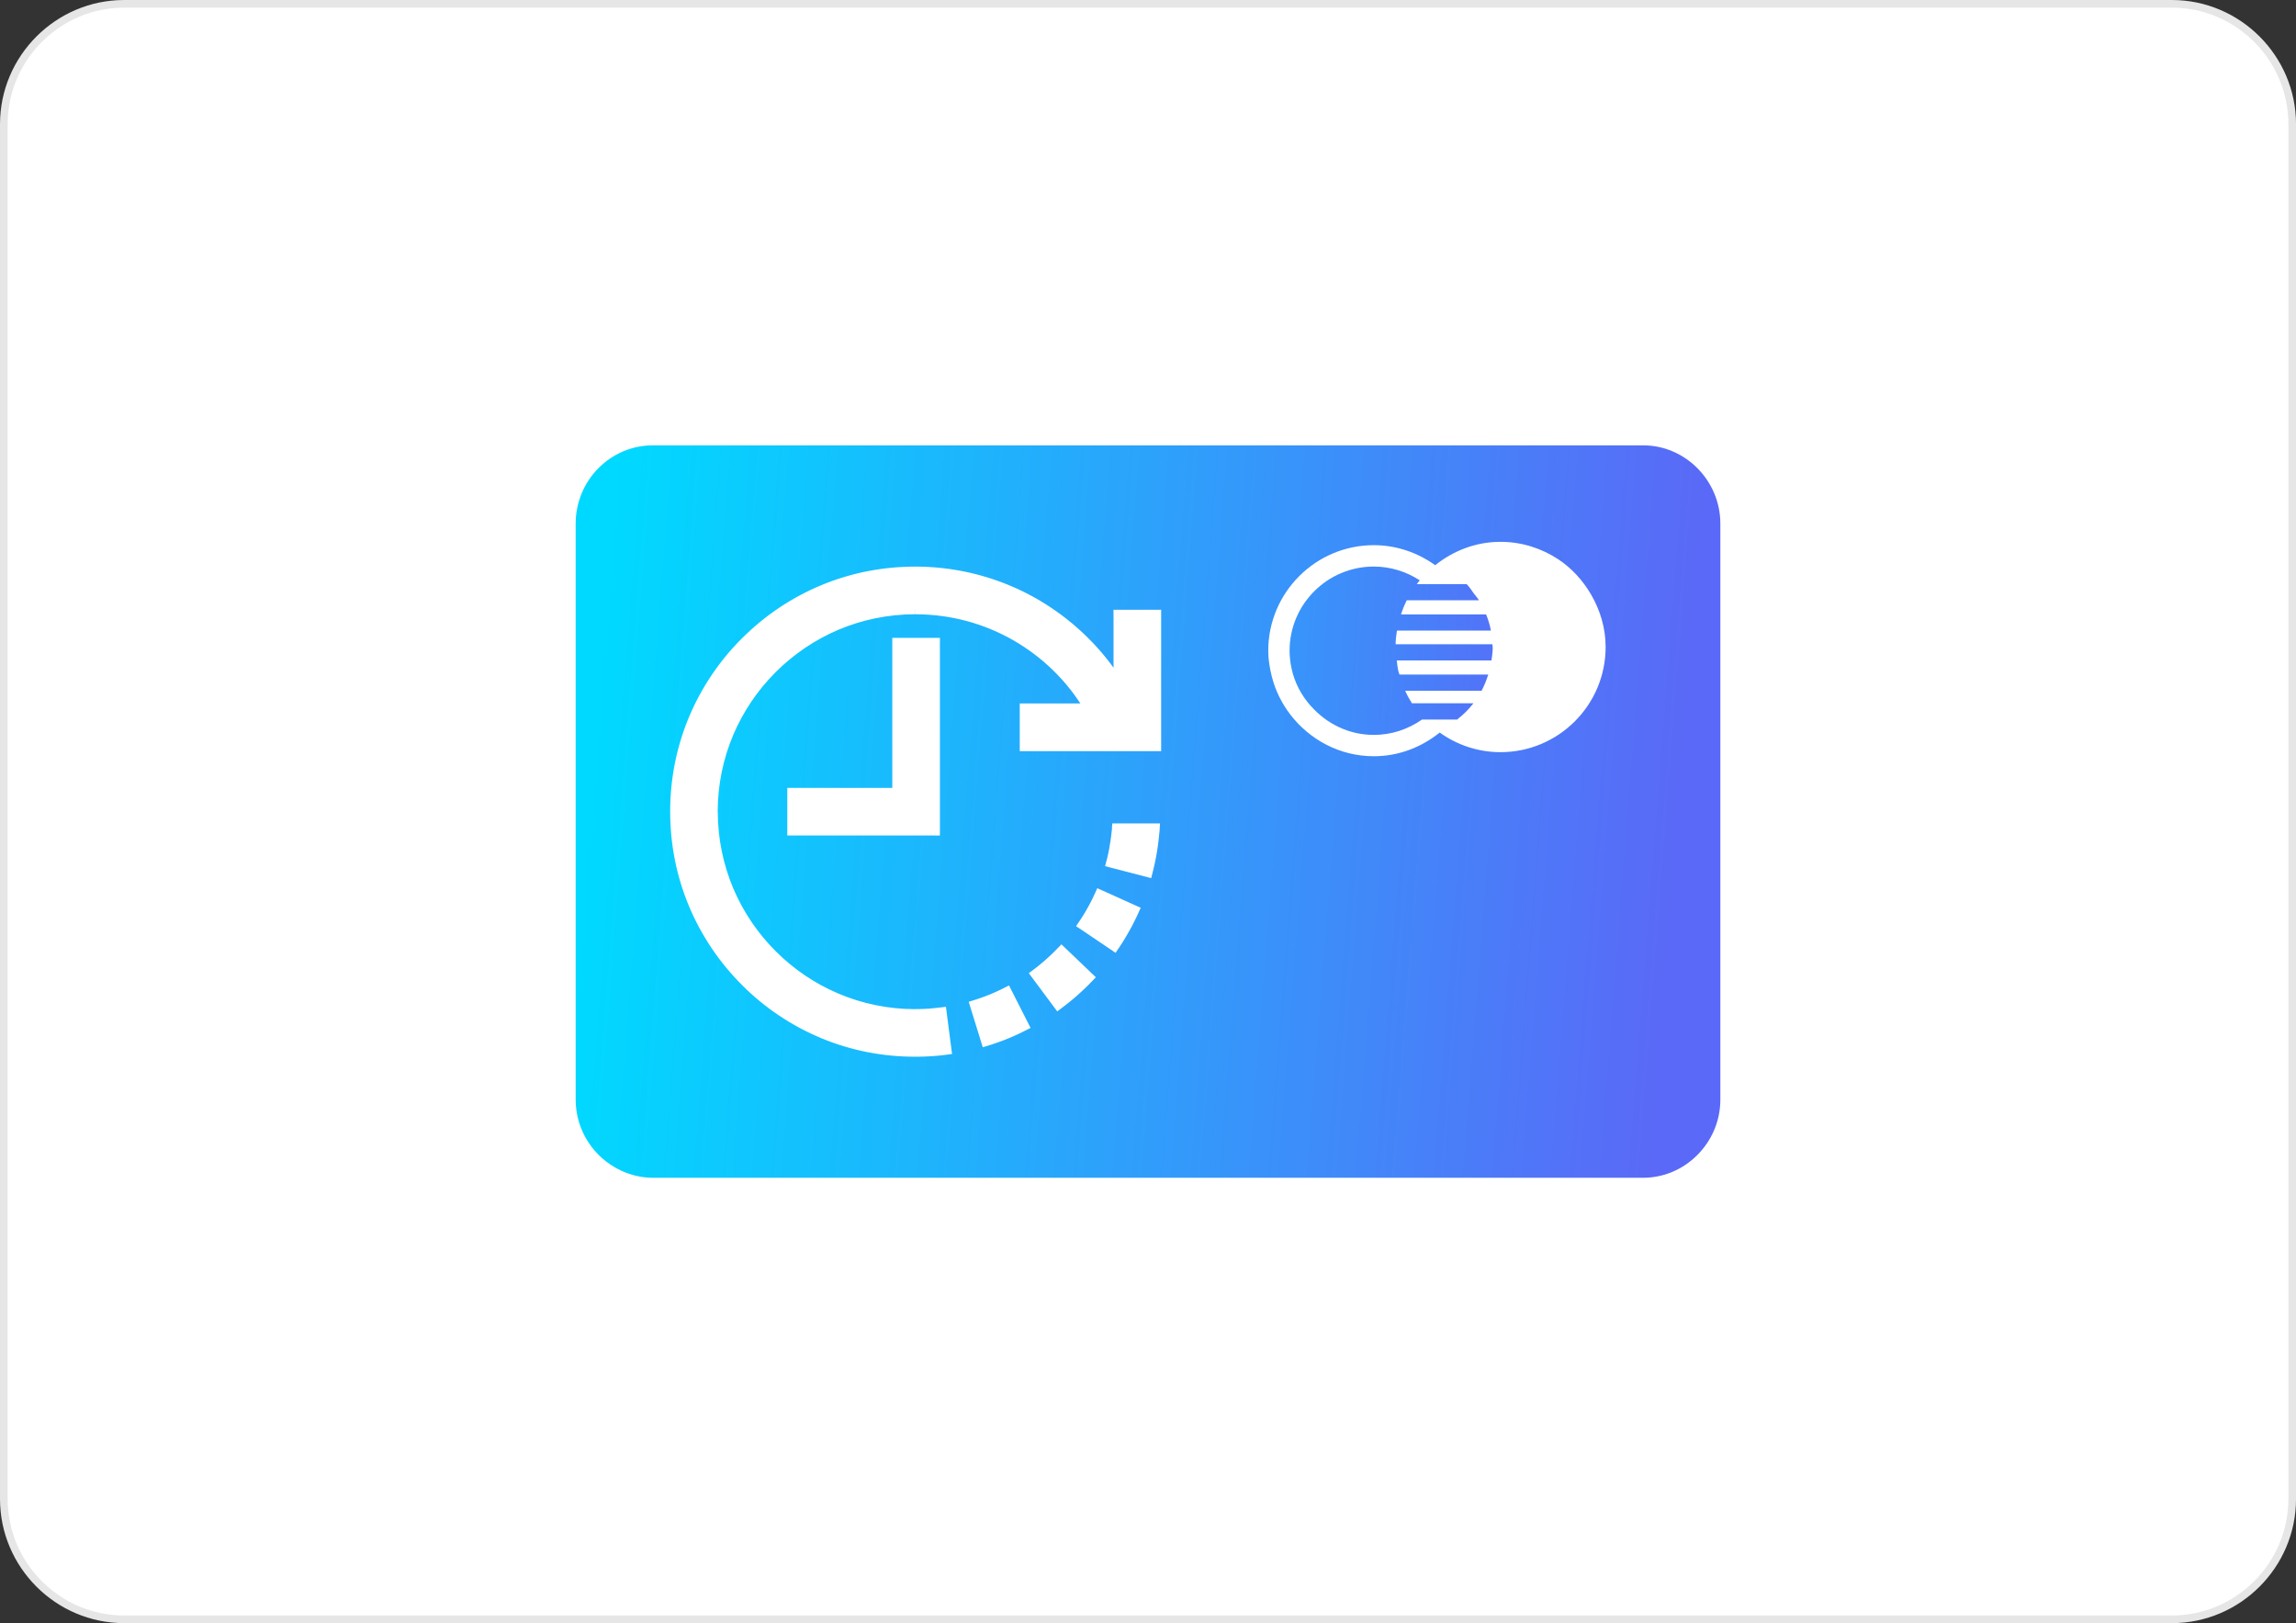 <?xml version="1.0" encoding="UTF-8"?>
<!DOCTYPE svg PUBLIC "-//W3C//DTD SVG 1.1//EN" "http://www.w3.org/Graphics/SVG/1.1/DTD/svg11.dtd">
<!-- Creator: CorelDRAW 2019 -->
<svg xmlns="http://www.w3.org/2000/svg" xml:space="preserve" width="60.172mm" height="42.533mm" version="1.1" style="shape-rendering:geometricPrecision; text-rendering:geometricPrecision; image-rendering:optimizeQuality; fill-rule:evenodd; clip-rule:evenodd"
viewBox="0 0 949.68 671.29"
 xmlns:xlink="http://www.w3.org/1999/xlink"
 xmlns:xodm="http://www.corel.com/coreldraw/odm/2003">
 <rect x="0" y="0" width="949.68" height="671.29" fill="#333333" stroke="none"/>
 <defs>
  <style type="text/css">
   <![CDATA[
    .str0 {stroke:white;stroke-width:11.14;stroke-miterlimit:22.926}
    .str1 {stroke:#E6E6E6;stroke-width:3.16;stroke-miterlimit:22.926}
    .fil5 {fill:none}
    .fil0 {fill:white}
    .fil1 {fill:#34DAEA;fill-rule:nonzero}
    .fil4 {fill:#5A69F7;fill-rule:nonzero}
    .fil6 {fill:white;fill-rule:nonzero}
    .fil2 {fill:url(#id1);fill-rule:nonzero}
    .fil7 {fill:url(#id2);fill-rule:nonzero}
    .fil8 {fill:url(#id3);fill-rule:nonzero}
    .fil3 {fill:url(#id4);fill-rule:nonzero}
   ]]>
  </style>
    <clipPath id="id0">
     <path d="M51.36 669.71l846.97 0c27.38,0 49.78,-22.4 49.78,-49.78l0 -568.57c0,-27.38 -22.4,-49.78 -49.78,-49.78l-846.97 0c-27.38,0 -49.78,22.4 -49.78,49.78l0 568.57c0,27.38 22.4,49.78 49.78,49.78z"/>
    </clipPath>
  <linearGradient id="id1" gradientUnits="userSpaceOnUse" x1="1587.87" y1="584.22" x2="2126.59" y2="1096.56">
   <stop offset="0" style="stop-opacity:1; stop-color:#905EF2"/>
   <stop offset="1" style="stop-opacity:1; stop-color:#4859F7"/>
  </linearGradient>
  <linearGradient id="id2" gradientUnits="userSpaceOnUse" x1="245.47" y1="317.05" x2="694.08" y2="351.97">
   <stop offset="0" style="stop-opacity:1; stop-color:#00D9FF"/>
   <stop offset="1" style="stop-opacity:1; stop-color:#5A69F7"/>
  </linearGradient>
  <linearGradient id="id3" gradientUnits="userSpaceOnUse" x1="534.64" y1="266.48" x2="614.43" y2="271.27">
   <stop offset="0" style="stop-opacity:1; stop-color:#3795FA"/>
   <stop offset="1" style="stop-opacity:1; stop-color:#5174F8"/>
  </linearGradient>
  <linearGradient id="id4" gradientUnits="userSpaceOnUse" x1="-216.14" y1="1146" x2="725.8" y2="870.31">
   <stop offset="0" style="stop-opacity:1; stop-color:#00D9FF"/>
   <stop offset="0.42" style="stop-opacity:1; stop-color:#1B75FD"/>
   <stop offset="1" style="stop-opacity:1; stop-color:#B357EF"/>
  </linearGradient>
 </defs>
 <g id="Слой_x0020_1">
  <g id="_847792008">
   <path class="fil0" d="M51.36 669.71l846.97 0c27.38,0 49.78,-22.4 49.78,-49.78l0 -568.57c0,-27.38 -22.4,-49.78 -49.78,-49.78l-846.97 0c-27.38,0 -49.78,22.4 -49.78,49.78l0 568.57c0,27.38 22.4,49.78 49.78,49.78z"/>
   <g style="clip-path:url(#id0)">
    <g>
     <path id="1" class="fil1" d="M933.17 1670.23c-3.28,62.79 246.11,-385.48 267.59,-432.42 82.78,-180.89 230.93,-727.64 221.83,-854l-394.88 255.9c-470.58,294.45 -75.82,674.45 -94.54,1030.53z"/>
     <path class="fil2" d="M2314.31 945.92l-902.08 5.07c-13.34,0.08 -24.22,-10.68 -24.3,-24.02l-0.91 -161.38c-0.02,-3.22 1.54,-6.29 4.23,-8.07 55.48,-36.85 130.29,-43.46 196.97,-29.91 80.63,16.38 153.79,57.15 229.02,90.49 75.22,33.33 157.8,59.96 238.82,45.61 76.45,-13.55 141.42,-61.59 210.39,-97.25 18.41,-9.52 37.99,-18.12 58.1,-24.94 6.26,-2.13 12.79,2.46 12.83,9.08l0.96 171.04c0.08,13.34 -10.68,24.22 -24.02,24.3z"/>
     <path class="fil3" d="M519.22 843.29l-551.76 0c-82.59,0 -149.55,66.96 -149.55,149.55 0,82.59 66.96,149.55 149.55,149.55l551.76 0c82.59,0 149.55,-66.96 149.55,-149.55 0,-82.59 -66.96,-149.55 -149.55,-149.55z"/>
     <path class="fil4 str0" d="M-5568.07 -1815c-256.69,-160 2198.19,91.1 2442.51,135.67 941.44,171.73 2993.06,505.74 3466.38,889.69l-1584.09 1440.18c-2457.47,1044.95 -2868.85,-1558.63 -4324.79,-2465.54z"/>
    </g>
   </g>
   <path class="fil5 str1" d="M51.36 669.71l846.97 0c27.38,0 49.78,-22.4 49.78,-49.78l0 -568.57c0,-27.38 -22.4,-49.78 -49.78,-49.78l-846.97 0c-27.38,0 -49.78,22.4 -49.78,49.78l0 568.57c0,27.38 22.4,49.78 49.78,49.78z"/>
   <g>
    <polygon class="fil6" points="619.07,378.06 619.07,366.7 612.46,378.06 "/>
    <path class="fil6" d="M540.21 436.45c-0.64,0.65 -1.04,1.56 -1.21,2.69l7.82 0c-0.09,-1.22 -0.48,-2.12 -1.22,-2.73 -0.73,-0.64 -1.64,-0.94 -2.68,-0.94 -1.16,0 -2.07,0.35 -2.72,0.98z"/>
    <path class="fil6" d="M659.54 384.28c1.17,0 2.07,-0.43 2.71,-1.34 0.65,-0.87 1,-1.99 1,-3.37 0,-1.51 -0.39,-2.72 -1.12,-3.54 -0.79,-0.83 -1.7,-1.21 -2.76,-1.21 -0.91,0 -1.7,0.26 -2.38,0.77 -1,0.83 -1.52,2.08 -1.52,3.85 0,1.43 0.39,2.6 1.16,3.46 0.74,0.91 1.74,1.38 2.9,1.38z"/>
    <path class="fil7" d="M256.59 484c4.1,1.94 8.64,3.1 13.48,3.1l409.52 0c8.63,0 16.45,-3.49 22.2,-9.15 6,-5.87 9.79,-14.08 9.79,-23.18l0 -238.19c0,-9.12 -3.8,-17.37 -9.79,-23.24 -5.75,-5.66 -13.56,-9.16 -22.2,-9.16l-409.52 0c-17.62,0 -31.96,14.51 -31.96,32.4l0 238.19c0,12.91 7.61,24.04 18.49,29.23zm267.99 -214.86c0,-24.1 19.61,-43.67 43.66,-43.67 9.51,0 18.23,3.16 25.4,8.29 7.43,-5.96 16.76,-9.67 27,-9.67 8.81,0 16.97,2.69 23.84,7.18 5.62,3.71 10.24,8.81 13.64,14.64 3.72,6.43 6.01,13.78 6.01,21.68 0,24.01 -19.51,43.49 -43.48,43.49 -9.38,0 -18.06,-3.03 -25.15,-8.12 -7.51,6.05 -16.88,9.8 -27.25,9.8 -14.08,0 -26.51,-6.82 -34.51,-17.19 -3.58,-4.66 -6.26,-10.06 -7.73,-15.93 -0.82,-3.37 -1.43,-6.87 -1.43,-10.49z"/>
    <path class="fil8" d="M542.29 292.07c6.39,7.21 15.59,11.87 25.95,11.87 7.43,0 14.25,-2.38 19.92,-6.34l14.59 0c0.14,-0.09 0.22,-0.23 0.31,-0.31 2.38,-1.89 4.53,-4.01 6.39,-6.44l-25.44 0c-1.04,-1.64 -1.99,-3.36 -2.81,-5.17l31.62 0c1.12,-2.13 2.02,-4.37 2.76,-6.7l-36.72 0c-0.16,-0.57 -0.38,-1.07 -0.52,-1.59 -0.3,-1.38 -0.43,-2.81 -0.6,-4.24l39.17 0c0.21,-1.72 0.52,-3.46 0.52,-5.27 0,-0.48 -0.14,-0.95 -0.14,-1.43l-40.03 0c0.04,-1.93 0.25,-3.79 0.56,-5.65l38.86 0c-0.43,-2.33 -1.12,-4.53 -1.99,-6.7l-35.2 0c0.65,-2.02 1.43,-3.92 2.38,-5.83l29.88 0c-0.6,-0.99 -1.42,-1.85 -2.12,-2.8 -0.94,-1.29 -1.82,-2.72 -2.98,-3.89l-20.64 0c0.39,-0.55 0.82,-1.03 1.25,-1.55 -5.48,-3.58 -12.01,-5.71 -19.05,-5.71 -19.17,0 -34.81,15.59 -34.81,34.82 0,2.45 0.3,4.83 0.77,7.12 1.26,6.05 4.14,11.4 8.08,15.81z"/>
   </g>
   <g>
    <path class="fil6" d="M462.02 342.62c-0.07,0.83 -0.15,1.65 -0.24,2.47l0.01 0c-0.44,3.93 -1.16,7.83 -2.14,11.62l15.01 3.89c1.4,-5.4 2.35,-10.98 2.82,-16.56l-0.01 -0c0.04,-0.47 0.08,-0.95 0.12,-1.42l-15.56 0 0 0zm-14 39.83l12.85 8.68c3.13,-4.64 5.89,-9.58 8.19,-14.67l-14.13 -6.38c-1.94,4.29 -4.27,8.46 -6.91,12.38zm-19.52 20.43l9.25 12.44c4.48,-3.33 8.72,-7.08 12.58,-11.12l-11.21 -10.71c-3.26,3.42 -6.84,6.58 -10.62,9.39zm-25.17 12.78l4.58 14.82c5.34,-1.65 10.58,-3.77 15.57,-6.31l-7.02 -13.83c-4.21,2.14 -8.62,3.93 -13.12,5.32zm59.38 -161.44l0 28.72c-7.29,-11.64 -16.95,-21.67 -28.47,-29.49 -16.45,-11.16 -35.7,-17.06 -55.66,-17.06 -26.51,0 -51.44,10.32 -70.18,29.07 -18.75,18.75 -29.07,43.67 -29.07,70.18 0,26.51 10.32,51.43 29.07,70.18 18.75,18.75 43.67,29.07 70.18,29.07 4.32,0 8.66,-0.28 12.91,-0.83l-2 -15.38c-3.59,0.47 -7.26,0.7 -10.91,0.7 -46.18,0 -83.74,-37.57 -83.74,-83.74 0,-46.18 37.57,-83.74 83.74,-83.74 29.97,0 57.17,15.81 72.1,41.1l-26.74 0 0 15.51 54.28 0 0 -54.28 -15.51 0zm-91.5 11.63l15.51 0 0 77.54 -58.93 0 0 -15.51 43.42 0 0 -62.03z"/>
    <path id="1" class="fil6" d="M461.78 343l0 4.19 -2.08 -2.33 0.01 -0.08 0.01 -0.08 0.01 -0.08 0.01 -0.07 0 -0.06 0.01 -0.08 0.01 -0.08 0.01 -0.1 0.01 -0.08 0 -0.06 0.01 -0.08 0.01 -0.08 0.01 -0.08 0.01 -0.08 0.01 -0.08 0.01 -0.06 0.01 -0.08 0.01 -0.1 0.01 -0.08 0.01 -0.06 0.01 -0.08 0.01 -0.08 0.01 -0.08 0.01 -0.08 0.01 -0.08 0.01 -0.08 0 -0.06 0.01 -0.1 0.01 -0.08 0 -0.06 0.01 -0.08 0.01 -0.08 4.18 0.34 -0.01 0.08 -0.01 0.08 -0.01 0.1 -0.01 0.08 -0 0.06 -0.01 0.1 -0.01 0.08 -0.01 0.08 -0.01 0.08 -0.01 0.08 -0.01 0.08 -0.01 0.08 -0.01 0.1 -0.01 0.08 -0.01 0.06 -0.01 0.08 -0.01 0.1 -0.01 0.08 -0.01 0.08 -0.01 0.08 -0.01 0.08 -0.01 0.08 -0.01 0.1 -0.01 0.08 -0 0.06 -0.01 0.08 -0.01 0.08 -0.01 0.1 -0.01 0.08 -0.01 0.08 -0.01 0.07 -0.01 0.08 -2.08 -2.33zm0 4.19l-2.34 0 0.26 -2.33 2.08 2.33zm0.01 0l-0.01 0 0 -4.19 0.01 0 2.08 2.33 -2.08 1.86zm0 -4.19l2.34 0 -0.26 2.33 -2.08 -2.33zm-1.62 11.69l-1.05 4.06 -1.5 -2.55 0.09 -0.35 0.09 -0.35 0.09 -0.35 0.09 -0.35 0.08 -0.35 0.08 -0.35 0.08 -0.35 0.08 -0.35 0.08 -0.35 0.07 -0.35 0.07 -0.35 0.07 -0.35 0.07 -0.35 0.07 -0.35 0.07 -0.35 0.06 -0.35 0.06 -0.35 0.06 -0.36 0.06 -0.36 0.06 -0.36 0.06 -0.36 0.06 -0.36 0.06 -0.36 0.05 -0.35 0.05 -0.36 0.05 -0.36 0.05 -0.36 0.05 -0.36 0.05 -0.35 0.04 -0.36 0.04 -0.36 0.04 -0.36 4.16 0.47 -0.04 0.38 -0.04 0.37 -0.05 0.38 -0.05 0.38 -0.05 0.37 -0.05 0.38 -0.05 0.37 -0.05 0.37 -0.06 0.38 -0.06 0.37 -0.06 0.37 -0.06 0.38 -0.06 0.37 -0.06 0.37 -0.07 0.37 -0.07 0.37 -0.07 0.38 -0.07 0.37 -0.07 0.37 -0.07 0.37 -0.08 0.37 -0.08 0.37 -0.08 0.37 -0.08 0.37 -0.08 0.37 -0.08 0.37 -0.09 0.37 -0.09 0.37 -0.09 0.37 -0.09 0.37 -0.09 0.37 -0.09 0.37 -1.5 -2.55zm-1.05 4.06l-2.03 -0.53 0.53 -2.03 1.5 2.55zm15.01 3.89l-15.01 -3.89 1.05 -4.06 15.01 3.89 1.5 2.55 -2.55 1.5zm2.55 -1.5l-0.53 2.03 -2.03 -0.53 2.55 -1.5zm0.49 -15.01l0.59 -4.15 1.79 2.25 -0.05 0.54 -0.05 0.54 -0.05 0.54 -0.06 0.53 -0.06 0.54 -0.06 0.53 -0.06 0.53 -0.07 0.54 -0.07 0.54 -0.07 0.53 -0.07 0.53 -0.08 0.53 -0.08 0.53 -0.08 0.53 -0.09 0.53 -0.09 0.53 -0.09 0.53 -0.09 0.53 -0.1 0.53 -0.1 0.53 -0.1 0.53 -0.11 0.53 -0.11 0.52 -0.11 0.52 -0.11 0.52 -0.12 0.52 -0.12 0.53 -0.12 0.52 -0.12 0.52 -0.13 0.52 -0.13 0.52 -0.13 0.52 -4.06 -1.05 0.13 -0.5 0.13 -0.5 0.12 -0.5 0.12 -0.5 0.12 -0.5 0.11 -0.5 0.11 -0.5 0.11 -0.5 0.11 -0.51 0.1 -0.51 0.1 -0.5 0.1 -0.5 0.1 -0.51 0.09 -0.51 0.09 -0.51 0.09 -0.51 0.09 -0.51 0.08 -0.51 0.08 -0.51 0.08 -0.51 0.07 -0.51 0.07 -0.51 0.07 -0.51 0.07 -0.51 0.06 -0.51 0.06 -0.51 0.06 -0.51 0.06 -0.51 0.05 -0.52 0.05 -0.51 0.05 -0.51 0.04 -0.51 1.79 2.25zm0.59 -4.15l1.96 0.28 -0.17 1.97 -1.79 -2.25zm-0.01 -0l0.01 0 -0.59 4.15 -0.01 -0 -1.79 -2.26 2.38 -1.89zm-0.59 4.15l-1.96 -0.28 0.17 -1.97 1.79 2.26zm0.41 -1.4l0 -4.19 2.09 2.25 -0 0.04 -0 0.04 -0 0.05 -0.01 0.08 -0 0.04 0 0.01 -0 0.04 -0 0.05 -0 0.05 -0.01 0.08 -0 0.04 0 0.01 -0 0.04 -0.01 0.08 -0 0.05 0 0.01 -0.01 0.08 -0 0.04 0 0.01 -0.01 0.08 -0 0.05 0 0.01 -0.01 0.08 -0 0.04 0 0.01 -0.01 0.08 -0 0.04 -0 0.04 -0 0.05 -0 0.05 -0 0.04 -0 0.04 -4.18 -0.36 0 -0.05 0 -0.04 0 -0.04 0 -0.05 0 -0.05 0 -0.04 0 -0.01 0.01 -0.08 0 -0.04 0 -0.01 0.01 -0.08 0 -0.05 0 -0.01 0.01 -0.08 0 -0.04 0 -0.01 0.01 -0.08 0 -0.04 0 -0.01 0 -0.05 0.01 -0.08 0 -0.04 0 -0.01 0 -0.04 0 -0.05 0 -0.05 0.01 -0.08 0 -0.04 0 -0 0 -0.05 0 -0.05 0 -0.05 2.09 2.25zm0 -4.19l2.25 0 -0.16 2.25 -2.09 -2.25zm-15.56 0l15.56 0 0 4.19 -15.56 0 -2.09 -2.27 2.09 -1.92zm-2.09 1.92l0.16 -1.92 1.93 0 -2.09 1.92zm2.09 0.17l0 0 0 0 0 0 2.09 0.17 -2.09 -0.17zm-2.09 -0.17l0.16 -1.92 1.93 0 -2.09 1.92zm-0.23 50.42l-12.85 -8.68 2.35 -3.47 12.85 8.68 0.56 2.91 -2.91 0.56zm2.91 -0.56l-1.17 1.74 -1.74 -1.17 2.91 -0.56zm5.59 -13.93l1.72 -3.82 1.05 2.77 -0.22 0.49 -0.22 0.49 -0.23 0.49 -0.23 0.48 -0.23 0.48 -0.24 0.48 -0.24 0.48 -0.24 0.48 -0.24 0.48 -0.24 0.48 -0.25 0.48 -0.25 0.48 -0.25 0.47 -0.26 0.48 -0.26 0.47 -0.26 0.47 -0.27 0.47 -0.27 0.47 -0.27 0.47 -0.27 0.47 -0.27 0.46 -0.27 0.46 -0.28 0.46 -0.28 0.46 -0.28 0.46 -0.28 0.45 -0.29 0.46 -0.29 0.45 -0.29 0.45 -0.3 0.45 -0.3 0.45 -0.3 0.45 -3.47 -2.35 0.29 -0.43 0.29 -0.43 0.28 -0.43 0.28 -0.43 0.28 -0.44 0.28 -0.43 0.27 -0.44 0.27 -0.44 0.27 -0.44 0.27 -0.44 0.27 -0.45 0.26 -0.44 0.26 -0.44 0.26 -0.45 0.26 -0.45 0.25 -0.45 0.25 -0.45 0.25 -0.45 0.24 -0.45 0.24 -0.46 0.24 -0.46 0.24 -0.46 0.24 -0.46 0.23 -0.46 0.23 -0.46 0.23 -0.46 0.22 -0.46 0.22 -0.46 0.22 -0.47 0.22 -0.46 0.21 -0.47 0.21 -0.47 1.05 2.77zm1.72 -3.82l1.91 0.86 -0.86 1.91 -1.05 -2.77zm-14.13 -6.38l14.13 6.38 -1.72 3.82 -14.13 -6.38 -1.05 -2.77 2.77 -1.05zm-2.77 1.05l0.86 -1.91 1.91 0.86 -2.77 1.05zm-3.83 11.5l-2.35 3.47 -0.56 -2.91 0.24 -0.36 0.24 -0.36 0.24 -0.36 0.24 -0.36 0.23 -0.36 0.23 -0.36 0.23 -0.37 0.23 -0.37 0.23 -0.37 0.22 -0.37 0.22 -0.37 0.22 -0.38 0.22 -0.37 0.21 -0.37 0.21 -0.38 0.21 -0.38 0.21 -0.38 0.21 -0.38 0.21 -0.38 0.2 -0.38 0.2 -0.38 0.2 -0.39 0.2 -0.38 0.2 -0.38 0.19 -0.39 0.19 -0.39 0.19 -0.39 0.19 -0.39 0.18 -0.39 0.18 -0.39 0.18 -0.39 0.18 -0.39 3.82 1.72 -0.19 0.41 -0.19 0.41 -0.19 0.41 -0.19 0.41 -0.2 0.41 -0.2 0.41 -0.2 0.41 -0.21 0.41 -0.21 0.41 -0.21 0.4 -0.21 0.4 -0.21 0.4 -0.21 0.4 -0.22 0.4 -0.22 0.4 -0.22 0.4 -0.22 0.39 -0.22 0.39 -0.23 0.4 -0.23 0.4 -0.23 0.39 -0.23 0.39 -0.24 0.39 -0.24 0.38 -0.24 0.39 -0.24 0.39 -0.24 0.38 -0.25 0.38 -0.25 0.38 -0.25 0.38 -0.25 0.38 -0.25 0.38 -0.56 -2.91zm-2.35 3.47l-1.74 -1.17 1.17 -1.74 0.56 2.91zm-10.78 32.39l-9.25 -12.44 3.36 -2.5 9.25 12.44 -0.43 2.93 -2.93 -0.43zm2.93 0.43l-1.68 1.25 -1.25 -1.68 2.93 0.43zm9.88 -11.29l2.89 -3.03 0.07 2.96 -0.37 0.39 -0.38 0.39 -0.37 0.38 -0.38 0.38 -0.38 0.38 -0.38 0.38 -0.38 0.37 -0.39 0.37 -0.39 0.37 -0.39 0.37 -0.39 0.37 -0.39 0.36 -0.39 0.36 -0.4 0.36 -0.4 0.36 -0.4 0.36 -0.4 0.35 -0.4 0.35 -0.41 0.35 -0.41 0.35 -0.41 0.34 -0.41 0.34 -0.42 0.34 -0.41 0.34 -0.42 0.34 -0.42 0.33 -0.42 0.33 -0.42 0.33 -0.42 0.33 -0.43 0.33 -0.43 0.32 -0.43 0.32 -2.5 -3.36 0.41 -0.31 0.41 -0.31 0.41 -0.31 0.41 -0.31 0.41 -0.32 0.4 -0.32 0.4 -0.32 0.4 -0.32 0.4 -0.33 0.39 -0.32 0.39 -0.33 0.4 -0.33 0.39 -0.33 0.39 -0.34 0.39 -0.34 0.39 -0.34 0.39 -0.34 0.38 -0.34 0.38 -0.35 0.38 -0.35 0.38 -0.35 0.37 -0.35 0.38 -0.36 0.37 -0.35 0.37 -0.36 0.37 -0.36 0.37 -0.36 0.36 -0.36 0.36 -0.37 0.36 -0.37 0.36 -0.37 0.36 -0.37 0.07 2.96zm2.89 -3.03l1.52 1.45 -1.45 1.51 -0.07 -2.96zm-11.21 -10.71l11.21 10.71 -2.89 3.03 -11.21 -10.71 -0.07 -2.96 2.96 -0.07zm-2.96 0.07l1.45 -1.52 1.52 1.45 -2.96 0.07zm-7.43 9.59l-3.36 2.5 0.43 -2.93 0.34 -0.26 0.35 -0.26 0.34 -0.26 0.34 -0.26 0.34 -0.27 0.34 -0.27 0.33 -0.27 0.34 -0.27 0.33 -0.27 0.33 -0.28 0.34 -0.28 0.33 -0.28 0.33 -0.28 0.33 -0.28 0.33 -0.29 0.33 -0.29 0.32 -0.29 0.32 -0.29 0.32 -0.29 0.32 -0.3 0.32 -0.29 0.31 -0.3 0.32 -0.3 0.31 -0.3 0.31 -0.3 0.31 -0.3 0.31 -0.3 0.31 -0.31 0.3 -0.31 0.3 -0.31 0.3 -0.31 0.3 -0.31 3.03 2.89 -0.31 0.33 -0.32 0.33 -0.32 0.32 -0.32 0.32 -0.32 0.32 -0.32 0.32 -0.32 0.32 -0.33 0.32 -0.33 0.32 -0.33 0.31 -0.33 0.31 -0.33 0.31 -0.33 0.3 -0.34 0.31 -0.34 0.31 -0.34 0.3 -0.34 0.3 -0.34 0.3 -0.35 0.3 -0.35 0.3 -0.35 0.29 -0.35 0.29 -0.35 0.29 -0.35 0.29 -0.35 0.29 -0.36 0.28 -0.36 0.28 -0.36 0.28 -0.36 0.28 -0.36 0.28 -0.36 0.27 -0.36 0.27 0.43 -2.93zm-3.36 2.5l-1.25 -1.68 1.68 -1.25 -0.43 2.93zm-20.91 26.97l-4.58 -14.82 4 -1.24 4.58 14.82 -1.38 2.62 -2.62 -1.38zm2.62 1.38l-2 0.62 -0.62 -2 2.62 1.38zm13.08 -7.36l3.74 -1.9 -0.92 2.82 -0.48 0.24 -0.48 0.24 -0.48 0.24 -0.48 0.23 -0.48 0.23 -0.49 0.23 -0.48 0.23 -0.49 0.23 -0.49 0.22 -0.49 0.22 -0.49 0.22 -0.49 0.21 -0.49 0.21 -0.5 0.21 -0.5 0.21 -0.49 0.2 -0.5 0.2 -0.5 0.2 -0.5 0.19 -0.5 0.19 -0.51 0.19 -0.51 0.19 -0.5 0.18 -0.51 0.18 -0.51 0.18 -0.51 0.18 -0.51 0.17 -0.51 0.17 -0.51 0.17 -0.51 0.17 -0.51 0.16 -0.51 0.16 -1.24 -4 0.49 -0.15 0.49 -0.15 0.49 -0.16 0.49 -0.16 0.49 -0.16 0.49 -0.17 0.48 -0.17 0.48 -0.17 0.49 -0.18 0.48 -0.18 0.48 -0.18 0.48 -0.18 0.48 -0.19 0.48 -0.19 0.48 -0.19 0.48 -0.19 0.48 -0.2 0.48 -0.2 0.47 -0.2 0.48 -0.2 0.47 -0.2 0.47 -0.21 0.47 -0.21 0.47 -0.21 0.46 -0.21 0.47 -0.22 0.47 -0.22 0.46 -0.22 0.46 -0.22 0.46 -0.23 0.46 -0.23 0.46 -0.23 -0.92 2.82zm3.74 -1.9l0.95 1.87 -1.87 0.95 0.92 -2.82zm-7.02 -13.83l7.02 13.83 -3.74 1.9 -7.02 -13.83 0.92 -2.82 2.82 0.92zm-2.82 -0.92l1.87 -0.95 0.95 1.87 -2.82 -0.92zm-10.17 6.57l-4 1.24 1.38 -2.62 0.41 -0.13 0.41 -0.13 0.41 -0.13 0.41 -0.14 0.41 -0.14 0.41 -0.14 0.41 -0.14 0.41 -0.15 0.41 -0.14 0.4 -0.15 0.41 -0.15 0.41 -0.15 0.4 -0.15 0.4 -0.16 0.41 -0.16 0.4 -0.16 0.4 -0.16 0.4 -0.17 0.4 -0.17 0.4 -0.17 0.4 -0.17 0.4 -0.18 0.39 -0.18 0.39 -0.18 0.39 -0.18 0.39 -0.18 0.39 -0.18 0.39 -0.19 0.39 -0.19 0.39 -0.19 0.39 -0.19 0.39 -0.19 1.9 3.73 -0.4 0.21 -0.41 0.2 -0.41 0.2 -0.41 0.2 -0.41 0.2 -0.41 0.2 -0.41 0.19 -0.41 0.19 -0.42 0.19 -0.42 0.18 -0.41 0.18 -0.42 0.18 -0.42 0.18 -0.42 0.18 -0.42 0.18 -0.42 0.17 -0.42 0.17 -0.42 0.17 -0.42 0.17 -0.43 0.16 -0.42 0.16 -0.42 0.16 -0.43 0.16 -0.43 0.15 -0.42 0.15 -0.43 0.15 -0.43 0.15 -0.43 0.15 -0.43 0.14 -0.43 0.14 -0.43 0.14 -0.43 0.13 1.38 -2.62zm-4 1.24l-0.62 -2 2 -0.62 -1.38 2.62zm59.28 -133.34l0 -28.72 4.19 0 0 28.72 -3.87 1.11 -0.32 -1.11zm4.19 0l0 7.29 -3.87 -6.18 3.87 -1.11zm-31.75 -27.75l2.35 -3.47 0 0 1.1 0.76 1.09 0.77 1.08 0.78 1.06 0.79 1.05 0.81 1.04 0.82 1.03 0.83 1.02 0.85 1 0.86 0.99 0.87 0.98 0.88 0.97 0.89 0.96 0.91 0.94 0.92 0.93 0.93 0.92 0.94 0.91 0.95 0.89 0.96 0.88 0.97 0.87 0.98 0.85 1 0.84 1.01 0.83 1.02 0.82 1.03 0.8 1.04 0.79 1.05 0.78 1.06 0.76 1.07 0.75 1.08 0.73 1.09 0.72 1.1 0.71 1.11 -3.55 2.23 -0.68 -1.06 -0.69 -1.05 -0.7 -1.04 -0.71 -1.04 -0.73 -1.02 -0.74 -1.01 -0.76 -1.01 -0.77 -1 -0.78 -0.98 -0.79 -0.98 -0.81 -0.97 -0.82 -0.95 -0.83 -0.94 -0.84 -0.94 -0.86 -0.92 -0.87 -0.91 -0.88 -0.9 -0.89 -0.89 -0.91 -0.88 -0.92 -0.87 -0.93 -0.86 -0.94 -0.85 -0.95 -0.83 -0.96 -0.82 -0.97 -0.81 -0.99 -0.8 -1 -0.79 -1.01 -0.77 -1.02 -0.76 -1.03 -0.75 -1.04 -0.74 -1.05 -0.72 0 0zm-54.48 -16.7l0 -4.19 0 0 1.91 0.02 1.9 0.05 1.9 0.09 1.89 0.12 1.89 0.16 1.88 0.19 1.87 0.23 1.87 0.26 1.86 0.3 1.85 0.33 1.84 0.36 1.84 0.4 1.83 0.43 1.82 0.47 1.81 0.5 1.8 0.53 1.79 0.57 1.78 0.6 1.77 0.63 1.75 0.66 1.74 0.7 1.73 0.73 1.72 0.76 1.7 0.8 1.69 0.83 1.68 0.86 1.66 0.89 1.65 0.93 1.63 0.96 1.62 0.99 1.6 1.02 1.58 1.05 -2.35 3.47 -1.52 -1.01 -1.53 -0.98 -1.55 -0.95 -1.56 -0.92 -1.58 -0.89 -1.59 -0.86 -1.61 -0.83 -1.62 -0.79 -1.63 -0.76 -1.65 -0.73 -1.66 -0.7 -1.67 -0.67 -1.68 -0.64 -1.69 -0.61 -1.7 -0.57 -1.71 -0.54 -1.73 -0.51 -1.73 -0.48 -1.74 -0.45 -1.75 -0.41 -1.76 -0.38 -1.77 -0.35 -1.78 -0.32 -1.78 -0.28 -1.79 -0.25 -1.8 -0.22 -1.8 -0.18 -1.81 -0.15 -1.82 -0.12 -1.82 -0.08 -1.83 -0.05 -1.83 -0.02 0 0zm-68.7 28.46l-2.96 -2.96 0 0 1.81 -1.77 1.85 -1.72 1.88 -1.67 1.92 -1.62 1.95 -1.56 1.99 -1.51 2.02 -1.46 2.05 -1.41 2.08 -1.35 2.11 -1.3 2.14 -1.25 2.16 -1.19 2.19 -1.14 2.22 -1.08 2.24 -1.03 2.26 -0.97 2.29 -0.92 2.31 -0.86 2.33 -0.8 2.35 -0.74 2.37 -0.69 2.39 -0.63 2.41 -0.57 2.43 -0.51 2.44 -0.45 2.46 -0.39 2.47 -0.34 2.49 -0.27 2.5 -0.21 2.51 -0.15 2.52 -0.09 2.53 -0.03 0 4.19 -2.43 0.03 -2.42 0.09 -2.41 0.15 -2.4 0.21 -2.38 0.26 -2.37 0.32 -2.36 0.38 -2.34 0.44 -2.33 0.49 -2.31 0.55 -2.29 0.6 -2.27 0.66 -2.25 0.71 -2.23 0.77 -2.21 0.82 -2.19 0.87 -2.17 0.93 -2.15 0.98 -2.12 1.04 -2.1 1.09 -2.07 1.14 -2.05 1.19 -2.02 1.25 -1.99 1.3 -1.96 1.35 -1.93 1.4 -1.9 1.45 -1.87 1.5 -1.84 1.55 -1.81 1.6 -1.77 1.65 -1.74 1.7 0 0zm-28.46 68.7l-4.19 0 0 0 0.03 -2.53 0.09 -2.52 0.15 -2.51 0.21 -2.5 0.27 -2.49 0.34 -2.47 0.39 -2.46 0.45 -2.44 0.51 -2.43 0.57 -2.41 0.63 -2.39 0.69 -2.37 0.74 -2.35 0.8 -2.33 0.86 -2.31 0.92 -2.29 0.97 -2.26 1.03 -2.24 1.08 -2.22 1.14 -2.19 1.19 -2.16 1.25 -2.14 1.3 -2.11 1.35 -2.08 1.41 -2.05 1.46 -2.02 1.51 -1.99 1.56 -1.95 1.62 -1.92 1.67 -1.88 1.72 -1.85 1.77 -1.81 2.96 2.96 -1.7 1.74 -1.65 1.77 -1.6 1.81 -1.55 1.84 -1.5 1.87 -1.45 1.9 -1.4 1.93 -1.35 1.96 -1.3 1.99 -1.25 2.02 -1.19 2.05 -1.14 2.07 -1.09 2.1 -1.04 2.12 -0.98 2.15 -0.93 2.17 -0.87 2.19 -0.82 2.21 -0.77 2.23 -0.71 2.26 -0.66 2.27 -0.6 2.29 -0.55 2.31 -0.49 2.32 -0.44 2.34 -0.38 2.36 -0.32 2.37 -0.26 2.38 -0.21 2.4 -0.15 2.41 -0.09 2.42 -0.03 2.43 0 0zm28.46 68.7l-2.96 2.96 0 0 -1.77 -1.81 -1.72 -1.85 -1.67 -1.88 -1.62 -1.92 -1.56 -1.95 -1.51 -1.99 -1.46 -2.02 -1.41 -2.05 -1.35 -2.08 -1.3 -2.11 -1.25 -2.14 -1.19 -2.16 -1.14 -2.19 -1.08 -2.21 -1.03 -2.24 -0.97 -2.27 -0.92 -2.29 -0.86 -2.31 -0.8 -2.33 -0.74 -2.35 -0.69 -2.37 -0.63 -2.39 -0.57 -2.41 -0.51 -2.43 -0.45 -2.44 -0.39 -2.46 -0.34 -2.47 -0.27 -2.49 -0.21 -2.5 -0.15 -2.51 -0.09 -2.52 -0.03 -2.53 4.19 0 0.03 2.43 0.09 2.42 0.15 2.41 0.21 2.4 0.26 2.38 0.32 2.37 0.38 2.36 0.44 2.34 0.49 2.33 0.55 2.31 0.6 2.29 0.66 2.27 0.71 2.25 0.77 2.23 0.82 2.21 0.87 2.19 0.93 2.17 0.98 2.15 1.04 2.12 1.09 2.1 1.14 2.07 1.19 2.05 1.25 2.02 1.3 1.99 1.35 1.96 1.4 1.93 1.45 1.9 1.5 1.87 1.55 1.84 1.6 1.81 1.65 1.77 1.7 1.74 0 0zm68.7 28.46l0 4.19 0 0 -2.53 -0.03 -2.52 -0.09 -2.51 -0.15 -2.5 -0.21 -2.49 -0.27 -2.47 -0.34 -2.46 -0.39 -2.44 -0.45 -2.43 -0.51 -2.41 -0.57 -2.39 -0.63 -2.37 -0.69 -2.35 -0.74 -2.33 -0.8 -2.31 -0.86 -2.29 -0.92 -2.26 -0.97 -2.24 -1.03 -2.22 -1.08 -2.19 -1.14 -2.16 -1.19 -2.14 -1.25 -2.11 -1.3 -2.08 -1.35 -2.05 -1.41 -2.02 -1.46 -1.99 -1.51 -1.95 -1.56 -1.92 -1.62 -1.88 -1.67 -1.85 -1.72 -1.81 -1.77 2.96 -2.96 1.74 1.7 1.77 1.65 1.81 1.6 1.84 1.55 1.87 1.5 1.9 1.45 1.93 1.4 1.96 1.35 1.99 1.3 2.02 1.25 2.05 1.19 2.07 1.14 2.1 1.09 2.12 1.04 2.15 0.98 2.17 0.93 2.19 0.87 2.21 0.82 2.23 0.77 2.25 0.71 2.27 0.66 2.29 0.6 2.31 0.55 2.33 0.49 2.34 0.44 2.36 0.38 2.37 0.32 2.38 0.26 2.4 0.21 2.41 0.15 2.42 0.09 2.43 0.03 0 0zm10.83 1.53l4.15 -0.54 -1.81 2.35 -0.41 0.05 -0.41 0.05 -0.41 0.05 -0.41 0.05 -0.41 0.05 -0.41 0.04 -0.41 0.04 -0.41 0.04 -0.41 0.04 -0.41 0.04 -0.42 0.04 -0.41 0.03 -0.41 0.03 -0.41 0.03 -0.41 0.03 -0.41 0.03 -0.41 0.03 -0.41 0.02 -0.41 0.02 -0.42 0.02 -0.41 0.02 -0.41 0.02 -0.41 0.02 -0.41 0.01 -0.42 0.01 -0.41 0.01 -0.41 0.01 -0.42 0.01 -0.41 0 -0.42 0 -0.41 0 -0.41 0 0 -4.19 0.4 -0 0.4 0 0.4 -0 0.4 -0 0.39 -0.01 0.4 -0.01 0.4 -0.01 0.39 -0.01 0.4 -0.01 0.4 -0.01 0.4 -0.02 0.4 -0.02 0.4 -0.02 0.4 -0.02 0.4 -0.02 0.4 -0.03 0.39 -0.03 0.4 -0.03 0.4 -0.03 0.4 -0.03 0.39 -0.03 0.39 -0.03 0.39 -0.04 0.4 -0.04 0.39 -0.04 0.39 -0.04 0.39 -0.04 0.4 -0.04 0.39 -0.05 0.39 -0.05 0.39 -0.05 0.39 -0.05 -1.81 2.35zm4.15 -0.54l0.27 2.08 -2.08 0.27 1.81 -2.35zm-2 -15.38l2 15.38 -4.15 0.54 -2 -15.38 1.81 -2.35 2.35 1.81zm-2.35 -1.81l2.08 -0.27 0.27 2.08 -2.35 -1.81zm-10.64 4.88l0 -4.19 0 0 0.33 0 0.33 -0 0.34 -0 0.33 -0 0.33 -0.01 0.34 -0.01 0.33 -0.01 0.33 -0.01 0.34 -0.01 0.34 -0.01 0.33 -0.01 0.33 -0.02 0.33 -0.02 0.34 -0.02 0.33 -0.02 0.33 -0.02 0.33 -0.02 0.33 -0.03 0.34 -0.03 0.33 -0.03 0.34 -0.03 0.33 -0.03 0.33 -0.03 0.33 -0.03 0.33 -0.03 0.33 -0.03 0.33 -0.04 0.33 -0.04 0.33 -0.04 0.33 -0.04 0.33 -0.04 0.33 -0.04 0.54 4.15 -0.34 0.04 -0.35 0.04 -0.35 0.04 -0.34 0.04 -0.35 0.04 -0.35 0.04 -0.34 0.04 -0.35 0.03 -0.35 0.03 -0.35 0.03 -0.35 0.03 -0.35 0.03 -0.35 0.03 -0.35 0.03 -0.35 0.03 -0.35 0.02 -0.35 0.02 -0.35 0.02 -0.35 0.02 -0.35 0.02 -0.35 0.02 -0.35 0.02 -0.35 0.01 -0.35 0.01 -0.36 0.01 -0.35 0.01 -0.35 0.01 -0.35 0.01 -0.35 0 -0.35 0 -0.35 0 -0.35 0 0 0zm-85.84 -85.84l4.19 0 0 0 0.11 4.2 0.32 4.14 0.52 4.08 0.72 4.02 0.91 3.95 1.1 3.87 1.28 3.79 1.46 3.71 1.64 3.62 1.81 3.52 1.97 3.42 2.13 3.31 2.28 3.2 2.43 3.09 2.57 2.96 2.71 2.84 2.84 2.71 2.97 2.57 3.09 2.43 3.2 2.28 3.31 2.13 3.42 1.97 3.52 1.8 3.62 1.64 3.7 1.46 3.79 1.29 3.87 1.1 3.95 0.91 4.02 0.72 4.08 0.52 4.14 0.32 4.2 0.11 0 4.19 -4.41 -0.11 -4.35 -0.33 -4.29 -0.55 -4.22 -0.76 -4.15 -0.96 -4.07 -1.16 -3.99 -1.35 -3.9 -1.54 -3.8 -1.72 -3.7 -1.9 -3.6 -2.07 -3.48 -2.23 -3.36 -2.4 -3.24 -2.55 -3.12 -2.7 -2.98 -2.84 -2.84 -2.98 -2.7 -3.12 -2.55 -3.24 -2.4 -3.37 -2.23 -3.48 -2.07 -3.6 -1.9 -3.7 -1.72 -3.8 -1.54 -3.9 -1.35 -3.99 -1.16 -4.07 -0.96 -4.15 -0.76 -4.22 -0.55 -4.29 -0.33 -4.35 -0.11 -4.41 0 0zm85.84 -85.84l0 4.19 0 0 -4.2 0.11 -4.14 0.32 -4.08 0.52 -4.02 0.72 -3.95 0.91 -3.87 1.1 -3.79 1.28 -3.7 1.46 -3.62 1.64 -3.52 1.81 -3.42 1.97 -3.31 2.13 -3.2 2.28 -3.09 2.43 -2.97 2.57 -2.84 2.71 -2.71 2.84 -2.57 2.97 -2.43 3.09 -2.28 3.2 -2.13 3.31 -1.97 3.42 -1.81 3.52 -1.64 3.62 -1.46 3.7 -1.28 3.79 -1.1 3.87 -0.91 3.95 -0.72 4.02 -0.52 4.08 -0.32 4.14 -0.11 4.2 -4.19 0 0.11 -4.41 0.33 -4.35 0.55 -4.29 0.76 -4.22 0.96 -4.15 1.16 -4.07 1.35 -3.99 1.54 -3.9 1.72 -3.8 1.9 -3.7 2.07 -3.6 2.23 -3.48 2.4 -3.36 2.55 -3.24 2.7 -3.12 2.84 -2.98 2.98 -2.84 3.12 -2.7 3.24 -2.55 3.36 -2.4 3.48 -2.23 3.6 -2.07 3.7 -1.9 3.8 -1.72 3.9 -1.54 3.99 -1.35 4.07 -1.16 4.15 -0.96 4.22 -0.76 4.29 -0.55 4.35 -0.33 4.41 -0.11 0 0zm72.1 45.29l0 -4.19 -1.8 3.16 -1.4 -2.28 -1.47 -2.23 -1.53 -2.17 -1.6 -2.11 -1.66 -2.06 -1.72 -1.99 -1.79 -1.93 -1.84 -1.87 -1.9 -1.81 -1.95 -1.75 -2.01 -1.68 -2.06 -1.61 -2.11 -1.55 -2.16 -1.48 -2.2 -1.41 -2.25 -1.34 -2.29 -1.27 -2.33 -1.19 -2.37 -1.12 -2.41 -1.04 -2.44 -0.96 -2.48 -0.89 -2.51 -0.81 -2.54 -0.73 -2.57 -0.64 -2.6 -0.56 -2.63 -0.48 -2.65 -0.39 -2.67 -0.31 -2.69 -0.22 -2.71 -0.13 -2.73 -0.04 0 -4.19 2.87 0.05 2.85 0.14 2.83 0.24 2.81 0.33 2.79 0.41 2.76 0.51 2.73 0.59 2.71 0.68 2.68 0.77 2.64 0.85 2.61 0.93 2.57 1.01 2.53 1.09 2.49 1.17 2.45 1.25 2.41 1.33 2.36 1.4 2.32 1.48 2.27 1.55 2.22 1.63 2.17 1.7 2.11 1.77 2.05 1.83 2 1.9 1.94 1.97 1.88 2.04 1.81 2.1 1.75 2.16 1.68 2.22 1.61 2.28 1.54 2.34 1.47 2.4 -1.8 3.16zm1.8 -3.16l1.87 3.16 -3.67 0 1.8 -3.16zm-28.54 -1.03l26.74 0 0 4.19 -26.74 0 -2.1 -2.1 2.1 -2.1zm-2.1 2.1l0 -2.1 2.1 0 -2.1 2.1zm0 15.51l0 -15.51 4.19 0 0 15.51 -2.1 2.1 -2.1 -2.1zm2.1 2.1l-2.1 0 0 -2.1 2.1 2.1zm54.28 0l-54.28 0 0 -4.19 54.28 0 2.1 2.1 -2.1 2.1zm2.1 -2.1l0 2.1 -2.1 0 2.1 -2.1zm0 -54.28l0 54.28 -4.19 0 0 -54.28 2.1 -2.1 2.1 2.1zm-2.1 -2.1l2.1 0 0 2.1 -2.1 -2.1zm-15.51 0l15.51 0 0 4.19 -15.51 0 -2.1 -2.1 2.1 -2.1zm-2.1 2.1l0 -2.1 2.1 0 -2.1 2.1zm-73.89 13.73l-15.51 0 0 -4.19 15.51 0 2.1 2.1 -2.1 2.1zm0 -4.19l2.1 0 0 2.1 -2.1 -2.1zm-2.1 79.64l0 -77.54 4.19 0 0 77.54 -2.1 2.1 -2.1 -2.1zm4.19 0l0 2.1 -2.1 0 2.1 -2.1zm-61.03 -2.1l58.93 0 0 4.19 -58.93 0 -2.1 -2.1 2.1 -2.1zm0 4.19l-2.1 0 0 -2.1 2.1 2.1zm2.1 -17.6l0 15.51 -4.19 0 0 -15.51 2.1 -2.1 2.1 2.1zm-4.19 0l0 -2.1 2.1 0 -2.1 2.1zm45.52 2.1l-43.42 0 0 -4.19 43.42 0 2.1 2.1 -2.1 2.1zm2.1 -2.1l0 2.1 -2.1 0 2.1 -2.1zm0 -62.03l0 62.03 -4.19 0 0 -62.03 2.1 -2.1 2.1 2.1zm-4.19 0l0 -2.1 2.1 0 -2.1 2.1z"/>
   </g>
  </g>
 </g>
</svg>
